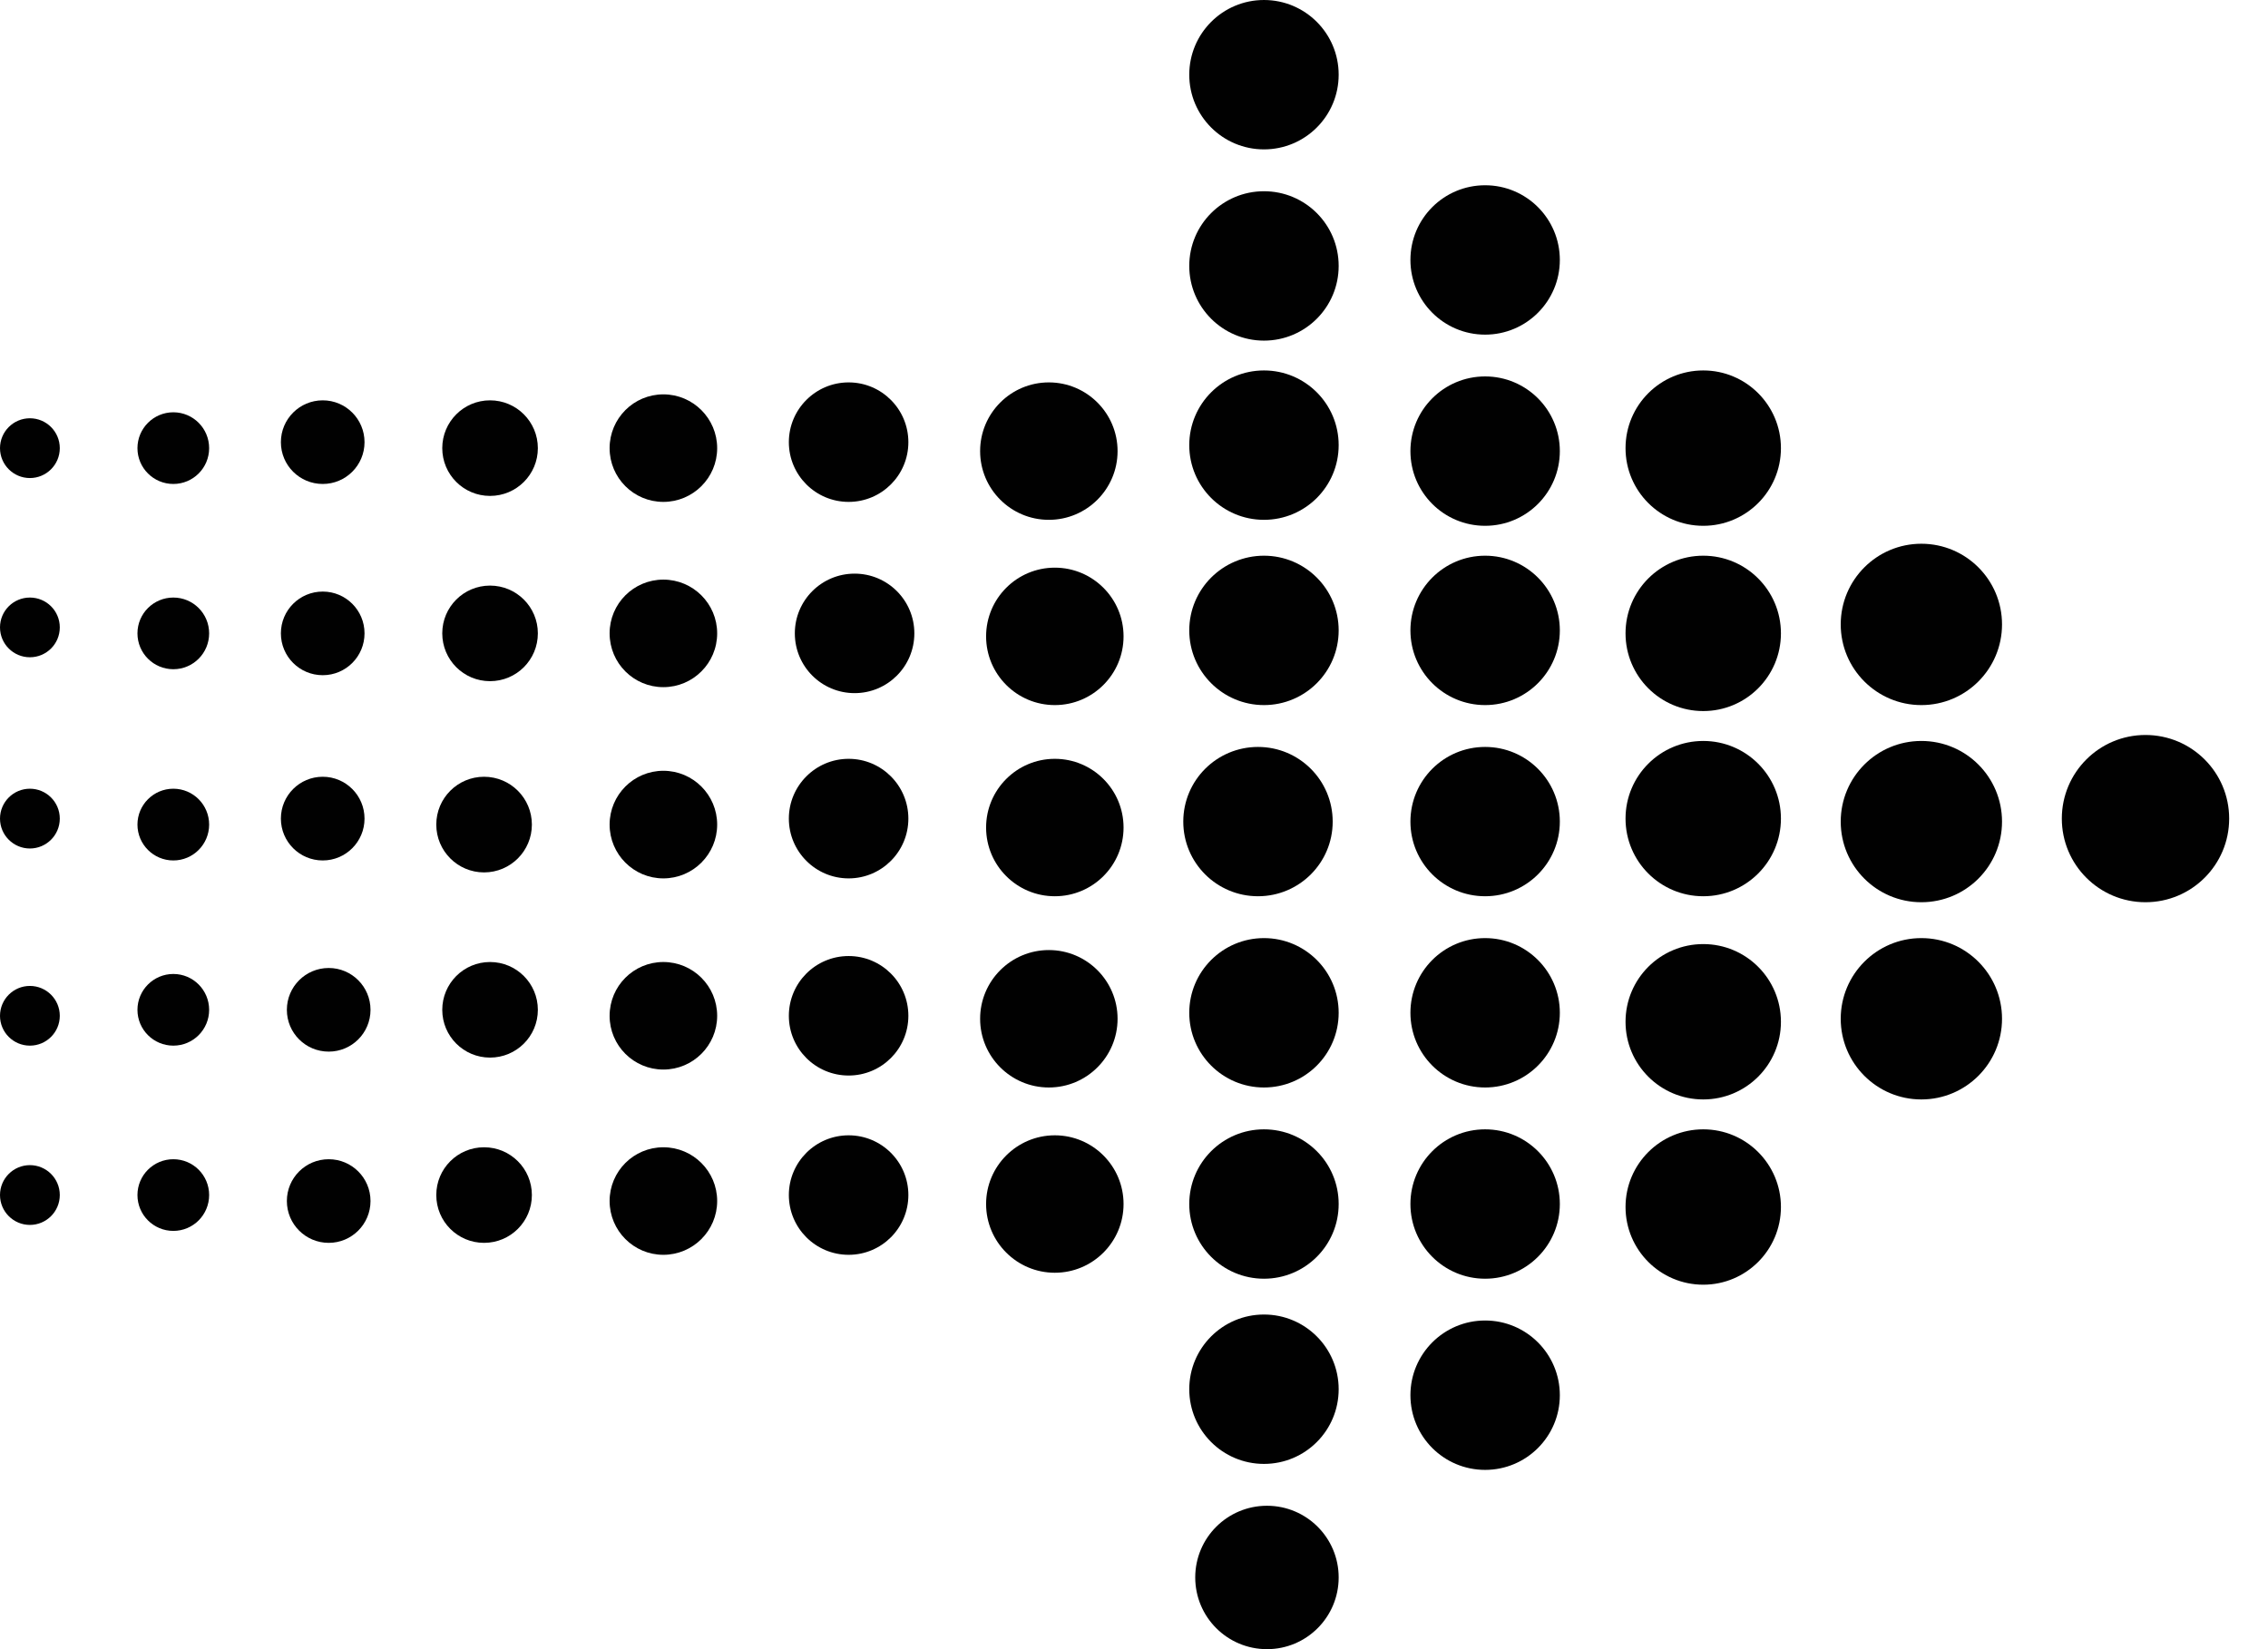<svg width="33" height="24" viewBox="0 0 33 24" fill="none" xmlns="http://www.w3.org/2000/svg">
<path d="M30 11.913C30 12.585 30.545 13.13 31.217 13.13C31.89 13.13 32.435 12.585 32.435 11.913C32.435 11.241 31.89 10.696 31.217 10.696C30.545 10.696 30 11.241 30 11.913Z" fill="#010101"/>
<path d="M26.783 14.826C26.783 15.474 27.308 16 27.956 16C28.605 16 29.13 15.474 29.13 14.826C29.13 14.178 28.605 13.652 27.956 13.652C27.308 13.652 26.783 14.178 26.783 14.826Z" fill="#010101"/>
<path d="M26.783 11.957C26.783 12.605 27.308 13.13 27.956 13.13C28.605 13.13 29.13 12.605 29.13 11.957C29.13 11.308 28.605 10.783 27.956 10.783C27.308 10.783 26.783 11.308 26.783 11.957Z" fill="#010101"/>
<path d="M26.783 9.087C26.783 9.735 27.308 10.261 27.956 10.261C28.605 10.261 29.13 9.735 29.13 9.087C29.13 8.439 28.605 7.913 27.956 7.913C27.308 7.913 26.783 8.439 26.783 9.087Z" fill="#010101"/>
<path d="M23.652 17.565C23.652 18.189 24.158 18.696 24.783 18.696C25.407 18.696 25.913 18.189 25.913 17.565C25.913 16.941 25.407 16.435 24.783 16.435C24.158 16.435 23.652 16.941 23.652 17.565Z" fill="#010101"/>
<path d="M23.652 14.87C23.652 15.494 24.158 16 24.783 16C25.407 16 25.913 15.494 25.913 14.87C25.913 14.245 25.407 13.739 24.783 13.739C24.158 13.739 23.652 14.245 23.652 14.87Z" fill="#010101"/>
<path d="M23.652 11.913C23.652 12.537 24.158 13.043 24.783 13.043C25.407 13.043 25.913 12.537 25.913 11.913C25.913 11.289 25.407 10.783 24.783 10.783C24.158 10.783 23.652 11.289 23.652 11.913Z" fill="#010101"/>
<path d="M23.652 9.217C23.652 9.842 24.158 10.348 24.783 10.348C25.407 10.348 25.913 9.842 25.913 9.217C25.913 8.593 25.407 8.087 24.783 8.087C24.158 8.087 23.652 8.593 23.652 9.217Z" fill="#010101"/>
<path d="M23.652 6.522C23.652 7.146 24.158 7.652 24.783 7.652C25.407 7.652 25.913 7.146 25.913 6.522C25.913 5.897 25.407 5.391 24.783 5.391C24.158 5.391 23.652 5.897 23.652 6.522Z" fill="#010101"/>
<path d="M20.522 20.304C20.522 20.905 21.008 21.391 21.609 21.391C22.209 21.391 22.696 20.905 22.696 20.304C22.696 19.704 22.209 19.217 21.609 19.217C21.008 19.217 20.522 19.704 20.522 20.304Z" fill="#010101"/>
<path d="M20.522 17.522C20.522 18.122 21.008 18.609 21.609 18.609C22.209 18.609 22.696 18.122 22.696 17.522C22.696 16.921 22.209 16.435 21.609 16.435C21.008 16.435 20.522 16.921 20.522 17.522Z" fill="#010101"/>
<path d="M20.522 14.739C20.522 15.339 21.008 15.826 21.609 15.826C22.209 15.826 22.696 15.339 22.696 14.739C22.696 14.139 22.209 13.652 21.609 13.652C21.008 13.652 20.522 14.139 20.522 14.739Z" fill="#010101"/>
<path d="M20.522 11.957C20.522 12.557 21.008 13.043 21.609 13.043C22.209 13.043 22.696 12.557 22.696 11.957C22.696 11.356 22.209 10.87 21.609 10.87C21.008 10.87 20.522 11.356 20.522 11.957Z" fill="#010101"/>
<path d="M20.522 9.174C20.522 9.774 21.008 10.261 21.609 10.261C22.209 10.261 22.696 9.774 22.696 9.174C22.696 8.574 22.209 8.087 21.609 8.087C21.008 8.087 20.522 8.574 20.522 9.174Z" fill="#010101"/>
<path d="M20.522 6.565C20.522 7.166 21.008 7.652 21.609 7.652C22.209 7.652 22.696 7.166 22.696 6.565C22.696 5.965 22.209 5.478 21.609 5.478C21.008 5.478 20.522 5.965 20.522 6.565Z" fill="#010101"/>
<path d="M20.522 3.783C20.522 4.383 21.008 4.87 21.609 4.87C22.209 4.87 22.696 4.383 22.696 3.783C22.696 3.182 22.209 2.696 21.609 2.696C21.008 2.696 20.522 3.182 20.522 3.783Z" fill="#010101"/>
<path d="M17.391 22.956C17.391 23.533 17.858 24 18.435 24C19.011 24 19.478 23.533 19.478 22.956C19.478 22.38 19.011 21.913 18.435 21.913C17.858 21.913 17.391 22.38 17.391 22.956Z" fill="#010101"/>
<path d="M17.304 20.217C17.304 20.818 17.791 21.304 18.391 21.304C18.992 21.304 19.478 20.818 19.478 20.217C19.478 19.617 18.992 19.13 18.391 19.13C17.791 19.13 17.304 19.617 17.304 20.217Z" fill="#010101"/>
<path d="M17.304 17.522C17.304 18.122 17.791 18.609 18.391 18.609C18.992 18.609 19.478 18.122 19.478 17.522C19.478 16.921 18.992 16.435 18.391 16.435C17.791 16.435 17.304 16.921 17.304 17.522Z" fill="#010101"/>
<path d="M17.304 14.739C17.304 15.339 17.791 15.826 18.391 15.826C18.992 15.826 19.478 15.339 19.478 14.739C19.478 14.139 18.992 13.652 18.391 13.652C17.791 13.652 17.304 14.139 17.304 14.739Z" fill="#010101"/>
<path d="M17.217 11.957C17.217 12.557 17.704 13.043 18.304 13.043C18.905 13.043 19.391 12.557 19.391 11.957C19.391 11.356 18.905 10.87 18.304 10.87C17.704 10.87 17.217 11.356 17.217 11.957Z" fill="#010101"/>
<path d="M17.304 9.174C17.304 9.774 17.791 10.261 18.391 10.261C18.992 10.261 19.478 9.774 19.478 9.174C19.478 8.574 18.992 8.087 18.391 8.087C17.791 8.087 17.304 8.574 17.304 9.174Z" fill="#010101"/>
<path d="M17.304 6.478C17.304 7.079 17.791 7.565 18.391 7.565C18.992 7.565 19.478 7.079 19.478 6.478C19.478 5.878 18.992 5.391 18.391 5.391C17.791 5.391 17.304 5.878 17.304 6.478Z" fill="#010101"/>
<path d="M17.304 3.87C17.304 4.47 17.791 4.957 18.391 4.957C18.992 4.957 19.478 4.47 19.478 3.87C19.478 3.269 18.992 2.783 18.391 2.783C17.791 2.783 17.304 3.269 17.304 3.87Z" fill="#010101"/>
<path d="M17.304 1.087C17.304 1.687 17.791 2.174 18.391 2.174C18.992 2.174 19.478 1.687 19.478 1.087C19.478 0.487 18.992 0 18.391 0C17.791 0 17.304 0.487 17.304 1.087Z" fill="#010101"/>
<path d="M14.348 17.522C14.348 18.074 14.796 18.522 15.348 18.522C15.9 18.522 16.348 18.074 16.348 17.522C16.348 16.97 15.9 16.522 15.348 16.522C14.796 16.522 14.348 16.97 14.348 17.522Z" fill="#010101"/>
<path d="M14.261 14.826C14.261 15.378 14.709 15.826 15.261 15.826C15.813 15.826 16.261 15.378 16.261 14.826C16.261 14.274 15.813 13.826 15.261 13.826C14.709 13.826 14.261 14.274 14.261 14.826Z" fill="#010101"/>
<path d="M14.348 12.043C14.348 12.596 14.796 13.043 15.348 13.043C15.9 13.043 16.348 12.596 16.348 12.043C16.348 11.491 15.9 11.043 15.348 11.043C14.796 11.043 14.348 11.491 14.348 12.043Z" fill="#010101"/>
<path d="M14.348 9.261C14.348 9.813 14.796 10.261 15.348 10.261C15.9 10.261 16.348 9.813 16.348 9.261C16.348 8.709 15.9 8.261 15.348 8.261C14.796 8.261 14.348 8.709 14.348 9.261Z" fill="#010101"/>
<path d="M14.261 6.565C14.261 7.117 14.709 7.565 15.261 7.565C15.813 7.565 16.261 7.117 16.261 6.565C16.261 6.013 15.813 5.565 15.261 5.565C14.709 5.565 14.261 6.013 14.261 6.565Z" fill="#010101"/>
<path d="M11.478 17.391C11.478 17.872 11.868 18.261 12.348 18.261C12.828 18.261 13.217 17.872 13.217 17.391C13.217 16.911 12.828 16.522 12.348 16.522C11.868 16.522 11.478 16.911 11.478 17.391Z" fill="#010101"/>
<path d="M11.478 14.783C11.478 15.263 11.868 15.652 12.348 15.652C12.828 15.652 13.217 15.263 13.217 14.783C13.217 14.302 12.828 13.913 12.348 13.913C11.868 13.913 11.478 14.302 11.478 14.783Z" fill="#010101"/>
<path d="M11.478 11.913C11.478 12.393 11.868 12.783 12.348 12.783C12.828 12.783 13.217 12.393 13.217 11.913C13.217 11.433 12.828 11.043 12.348 11.043C11.868 11.043 11.478 11.433 11.478 11.913Z" fill="#010101"/>
<path d="M11.565 9.217C11.565 9.698 11.954 10.087 12.435 10.087C12.915 10.087 13.304 9.698 13.304 9.217C13.304 8.737 12.915 8.348 12.435 8.348C11.954 8.348 11.565 8.737 11.565 9.217Z" fill="#010101"/>
<path d="M11.478 6.435C11.478 6.915 11.868 7.304 12.348 7.304C12.828 7.304 13.217 6.915 13.217 6.435C13.217 5.955 12.828 5.565 12.348 5.565C11.868 5.565 11.478 5.955 11.478 6.435Z" fill="#010101"/>
<path d="M8.87 17.478C8.87 17.91 9.22 18.261 9.652 18.261C10.084 18.261 10.435 17.91 10.435 17.478C10.435 17.046 10.084 16.696 9.652 16.696C9.22 16.696 8.87 17.046 8.87 17.478Z" fill="#010101"/>
<path d="M8.87 14.783C8.87 15.215 9.22 15.565 9.652 15.565C10.084 15.565 10.435 15.215 10.435 14.783C10.435 14.35 10.084 14 9.652 14C9.22 14 8.87 14.35 8.87 14.783Z" fill="#010101"/>
<path d="M8.87 12C8.87 12.432 9.22 12.783 9.652 12.783C10.084 12.783 10.435 12.432 10.435 12C10.435 11.568 10.084 11.217 9.652 11.217C9.22 11.217 8.87 11.568 8.87 12Z" fill="#010101"/>
<path d="M8.87 9.217C8.87 9.65 9.22 10 9.652 10C10.084 10 10.435 9.65 10.435 9.217C10.435 8.785 10.084 8.435 9.652 8.435C9.22 8.435 8.87 8.785 8.87 9.217Z" fill="#010101"/>
<path d="M8.87 6.522C8.87 6.954 9.22 7.304 9.652 7.304C10.084 7.304 10.435 6.954 10.435 6.522C10.435 6.09 10.084 5.739 9.652 5.739C9.22 5.739 8.87 6.09 8.87 6.522Z" fill="#010101"/>
<path d="M6.348 17.391C6.348 17.776 6.659 18.087 7.043 18.087C7.428 18.087 7.739 17.776 7.739 17.391C7.739 17.007 7.428 16.696 7.043 16.696C6.659 16.696 6.348 17.007 6.348 17.391Z" fill="#010101"/>
<path d="M6.435 14.696C6.435 15.08 6.746 15.391 7.13 15.391C7.515 15.391 7.826 15.08 7.826 14.696C7.826 14.312 7.515 14 7.13 14C6.746 14 6.435 14.312 6.435 14.696Z" fill="#010101"/>
<path d="M6.348 12C6.348 12.384 6.659 12.696 7.043 12.696C7.428 12.696 7.739 12.384 7.739 12C7.739 11.616 7.428 11.304 7.043 11.304C6.659 11.304 6.348 11.616 6.348 12Z" fill="#010101"/>
<path d="M6.435 9.217C6.435 9.602 6.746 9.913 7.13 9.913C7.515 9.913 7.826 9.602 7.826 9.217C7.826 8.833 7.515 8.522 7.13 8.522C6.746 8.522 6.435 8.833 6.435 9.217Z" fill="#010101"/>
<path d="M6.435 6.522C6.435 6.906 6.746 7.217 7.13 7.217C7.515 7.217 7.826 6.906 7.826 6.522C7.826 6.138 7.515 5.826 7.13 5.826C6.746 5.826 6.435 6.138 6.435 6.522Z" fill="#010101"/>
<path d="M4.174 17.478C4.174 17.814 4.446 18.087 4.783 18.087C5.119 18.087 5.391 17.814 5.391 17.478C5.391 17.142 5.119 16.87 4.783 16.87C4.446 16.87 4.174 17.142 4.174 17.478Z" fill="#010101"/>
<path d="M4.174 14.696C4.174 15.032 4.446 15.304 4.783 15.304C5.119 15.304 5.391 15.032 5.391 14.696C5.391 14.36 5.119 14.087 4.783 14.087C4.446 14.087 4.174 14.36 4.174 14.696Z" fill="#010101"/>
<path d="M4.087 11.913C4.087 12.249 4.359 12.522 4.696 12.522C5.032 12.522 5.304 12.249 5.304 11.913C5.304 11.577 5.032 11.304 4.696 11.304C4.359 11.304 4.087 11.577 4.087 11.913Z" fill="#010101"/>
<path d="M4.087 9.217C4.087 9.554 4.359 9.826 4.696 9.826C5.032 9.826 5.304 9.554 5.304 9.217C5.304 8.881 5.032 8.609 4.696 8.609C4.359 8.609 4.087 8.881 4.087 9.217Z" fill="#010101"/>
<path d="M4.087 6.435C4.087 6.771 4.359 7.043 4.696 7.043C5.032 7.043 5.304 6.771 5.304 6.435C5.304 6.099 5.032 5.826 4.696 5.826C4.359 5.826 4.087 6.099 4.087 6.435Z" fill="#010101"/>
<path d="M2 17.391C2 17.68 2.234 17.913 2.522 17.913C2.81 17.913 3.043 17.68 3.043 17.391C3.043 17.103 2.81 16.87 2.522 16.87C2.234 16.87 2 17.103 2 17.391Z" fill="#010101"/>
<path d="M2 14.696C2 14.984 2.234 15.217 2.522 15.217C2.81 15.217 3.043 14.984 3.043 14.696C3.043 14.408 2.81 14.174 2.522 14.174C2.234 14.174 2 14.408 2 14.696Z" fill="#010101"/>
<path d="M2 12C2 12.288 2.234 12.522 2.522 12.522C2.81 12.522 3.043 12.288 3.043 12C3.043 11.712 2.81 11.478 2.522 11.478C2.234 11.478 2 11.712 2 12Z" fill="#010101"/>
<path d="M2 9.217C2 9.506 2.234 9.739 2.522 9.739C2.81 9.739 3.043 9.506 3.043 9.217C3.043 8.929 2.81 8.696 2.522 8.696C2.234 8.696 2 8.929 2 9.217Z" fill="#010101"/>
<path d="M2 6.522C2 6.81 2.234 7.043 2.522 7.043C2.81 7.043 3.043 6.81 3.043 6.522C3.043 6.234 2.81 6 2.522 6C2.234 6 2 6.234 2 6.522Z" fill="#010101"/>
<path d="M0 17.391C0 17.631 0.195 17.826 0.435 17.826C0.675 17.826 0.87 17.631 0.87 17.391C0.87 17.151 0.675 16.956 0.435 16.956C0.195 16.956 0 17.151 0 17.391Z" fill="#010101"/>
<path d="M0 14.783C0 15.023 0.195 15.217 0.435 15.217C0.675 15.217 0.87 15.023 0.87 14.783C0.87 14.543 0.675 14.348 0.435 14.348C0.195 14.348 0 14.543 0 14.783Z" fill="#010101"/>
<path d="M0 11.913C0 12.153 0.195 12.348 0.435 12.348C0.675 12.348 0.87 12.153 0.87 11.913C0.87 11.673 0.675 11.478 0.435 11.478C0.195 11.478 0 11.673 0 11.913Z" fill="#010101"/>
<path d="M0 9.13C0 9.371 0.195 9.565 0.435 9.565C0.675 9.565 0.87 9.371 0.87 9.13C0.87 8.89 0.675 8.696 0.435 8.696C0.195 8.696 0 8.89 0 9.13Z" fill="#010101"/>
<path d="M0 6.522C0 6.762 0.195 6.957 0.435 6.957C0.675 6.957 0.87 6.762 0.87 6.522C0.87 6.282 0.675 6.087 0.435 6.087C0.195 6.087 0 6.282 0 6.522Z" fill="#010101"/>
</svg>
